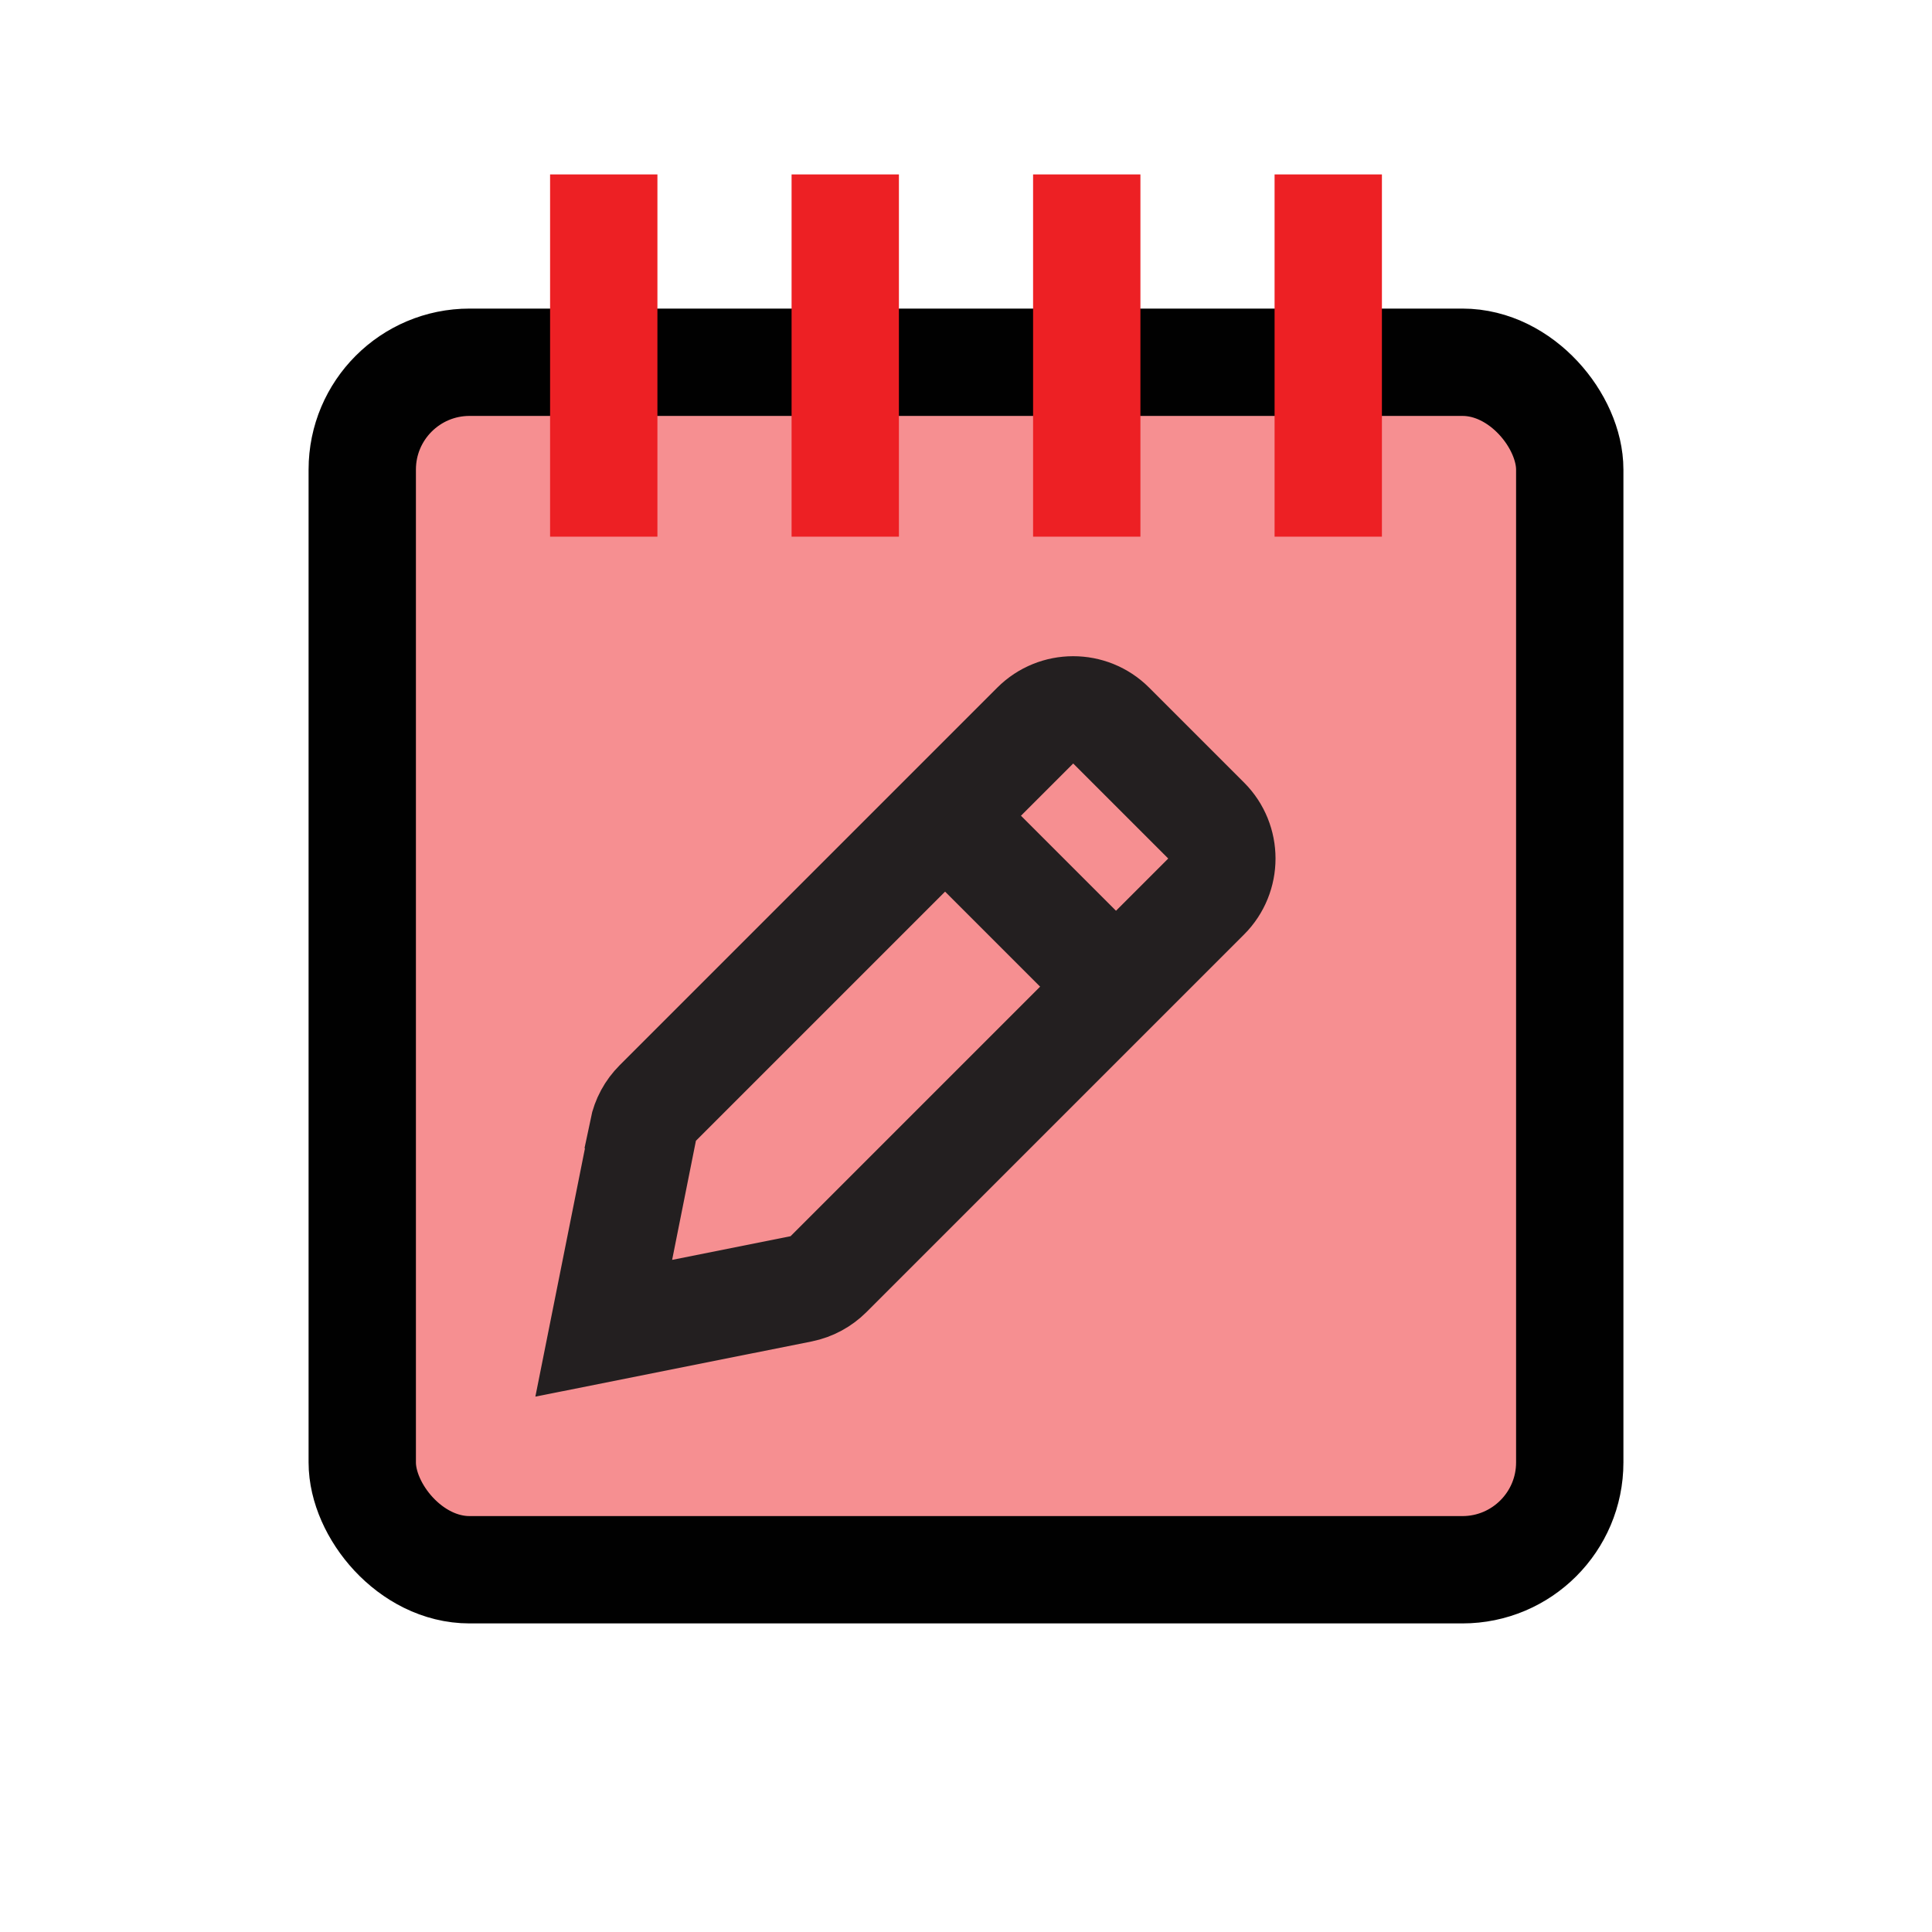 <?xml version="1.0" encoding="UTF-8"?>
<svg id="note-edit" xmlns="http://www.w3.org/2000/svg" viewBox="0 0 72 72">
  <g style="opacity: .5;">
    <rect x="13.5" y="13.5" width="45" height="45" rx="4" ry="4" style="fill: #ed2024; stroke-width: 0px;"/>
  </g>
  <rect x="13.5" y="13.5" width="45" height="45" rx="4" ry="4" style="fill: none; stroke: #010101; stroke-linecap: round; stroke-miterlimit: 10; stroke-width: 4px;"/>
  <line x1="22.5" y1="6.5" x2="22.5" y2="20" style="fill: #010101; stroke: #ed2024; stroke-miterlimit: 10; stroke-width: 4px;"/>
  <line x1="31.5" y1="6.5" x2="31.5" y2="20" style="fill: #010101; stroke: #ed2024; stroke-miterlimit: 10; stroke-width: 4px;"/>
  <line x1="40.5" y1="6.5" x2="40.5" y2="20" style="fill: #010101; stroke: #ed2024; stroke-miterlimit: 10; stroke-width: 4px;"/>
  <line x1="49.5" y1="6.5" x2="49.5" y2="20" style="fill: #010101; stroke: #ed2024; stroke-miterlimit: 10; stroke-width: 4px;"/>
  <path d="M23.97,42.14l-1.47,7.36,7.36-1.47c.39-.08.74-.27,1.02-.55l14.07-14.07c.78-.78.78-2.05,0-2.83l-3.54-3.54c-.78-.78-2.05-.78-2.83,0l-14.07,14.07c-.28.28-.47.63-.55,1.02Z" style="fill: none; stroke: #231f20; stroke-miterlimit: 10; stroke-width: 4px;"/>
  <line x1="35.23" y1="30.41" x2="41.59" y2="36.77" style="fill: none; stroke: #231f20; stroke-miterlimit: 10; stroke-width: 4px;"/>
</svg>